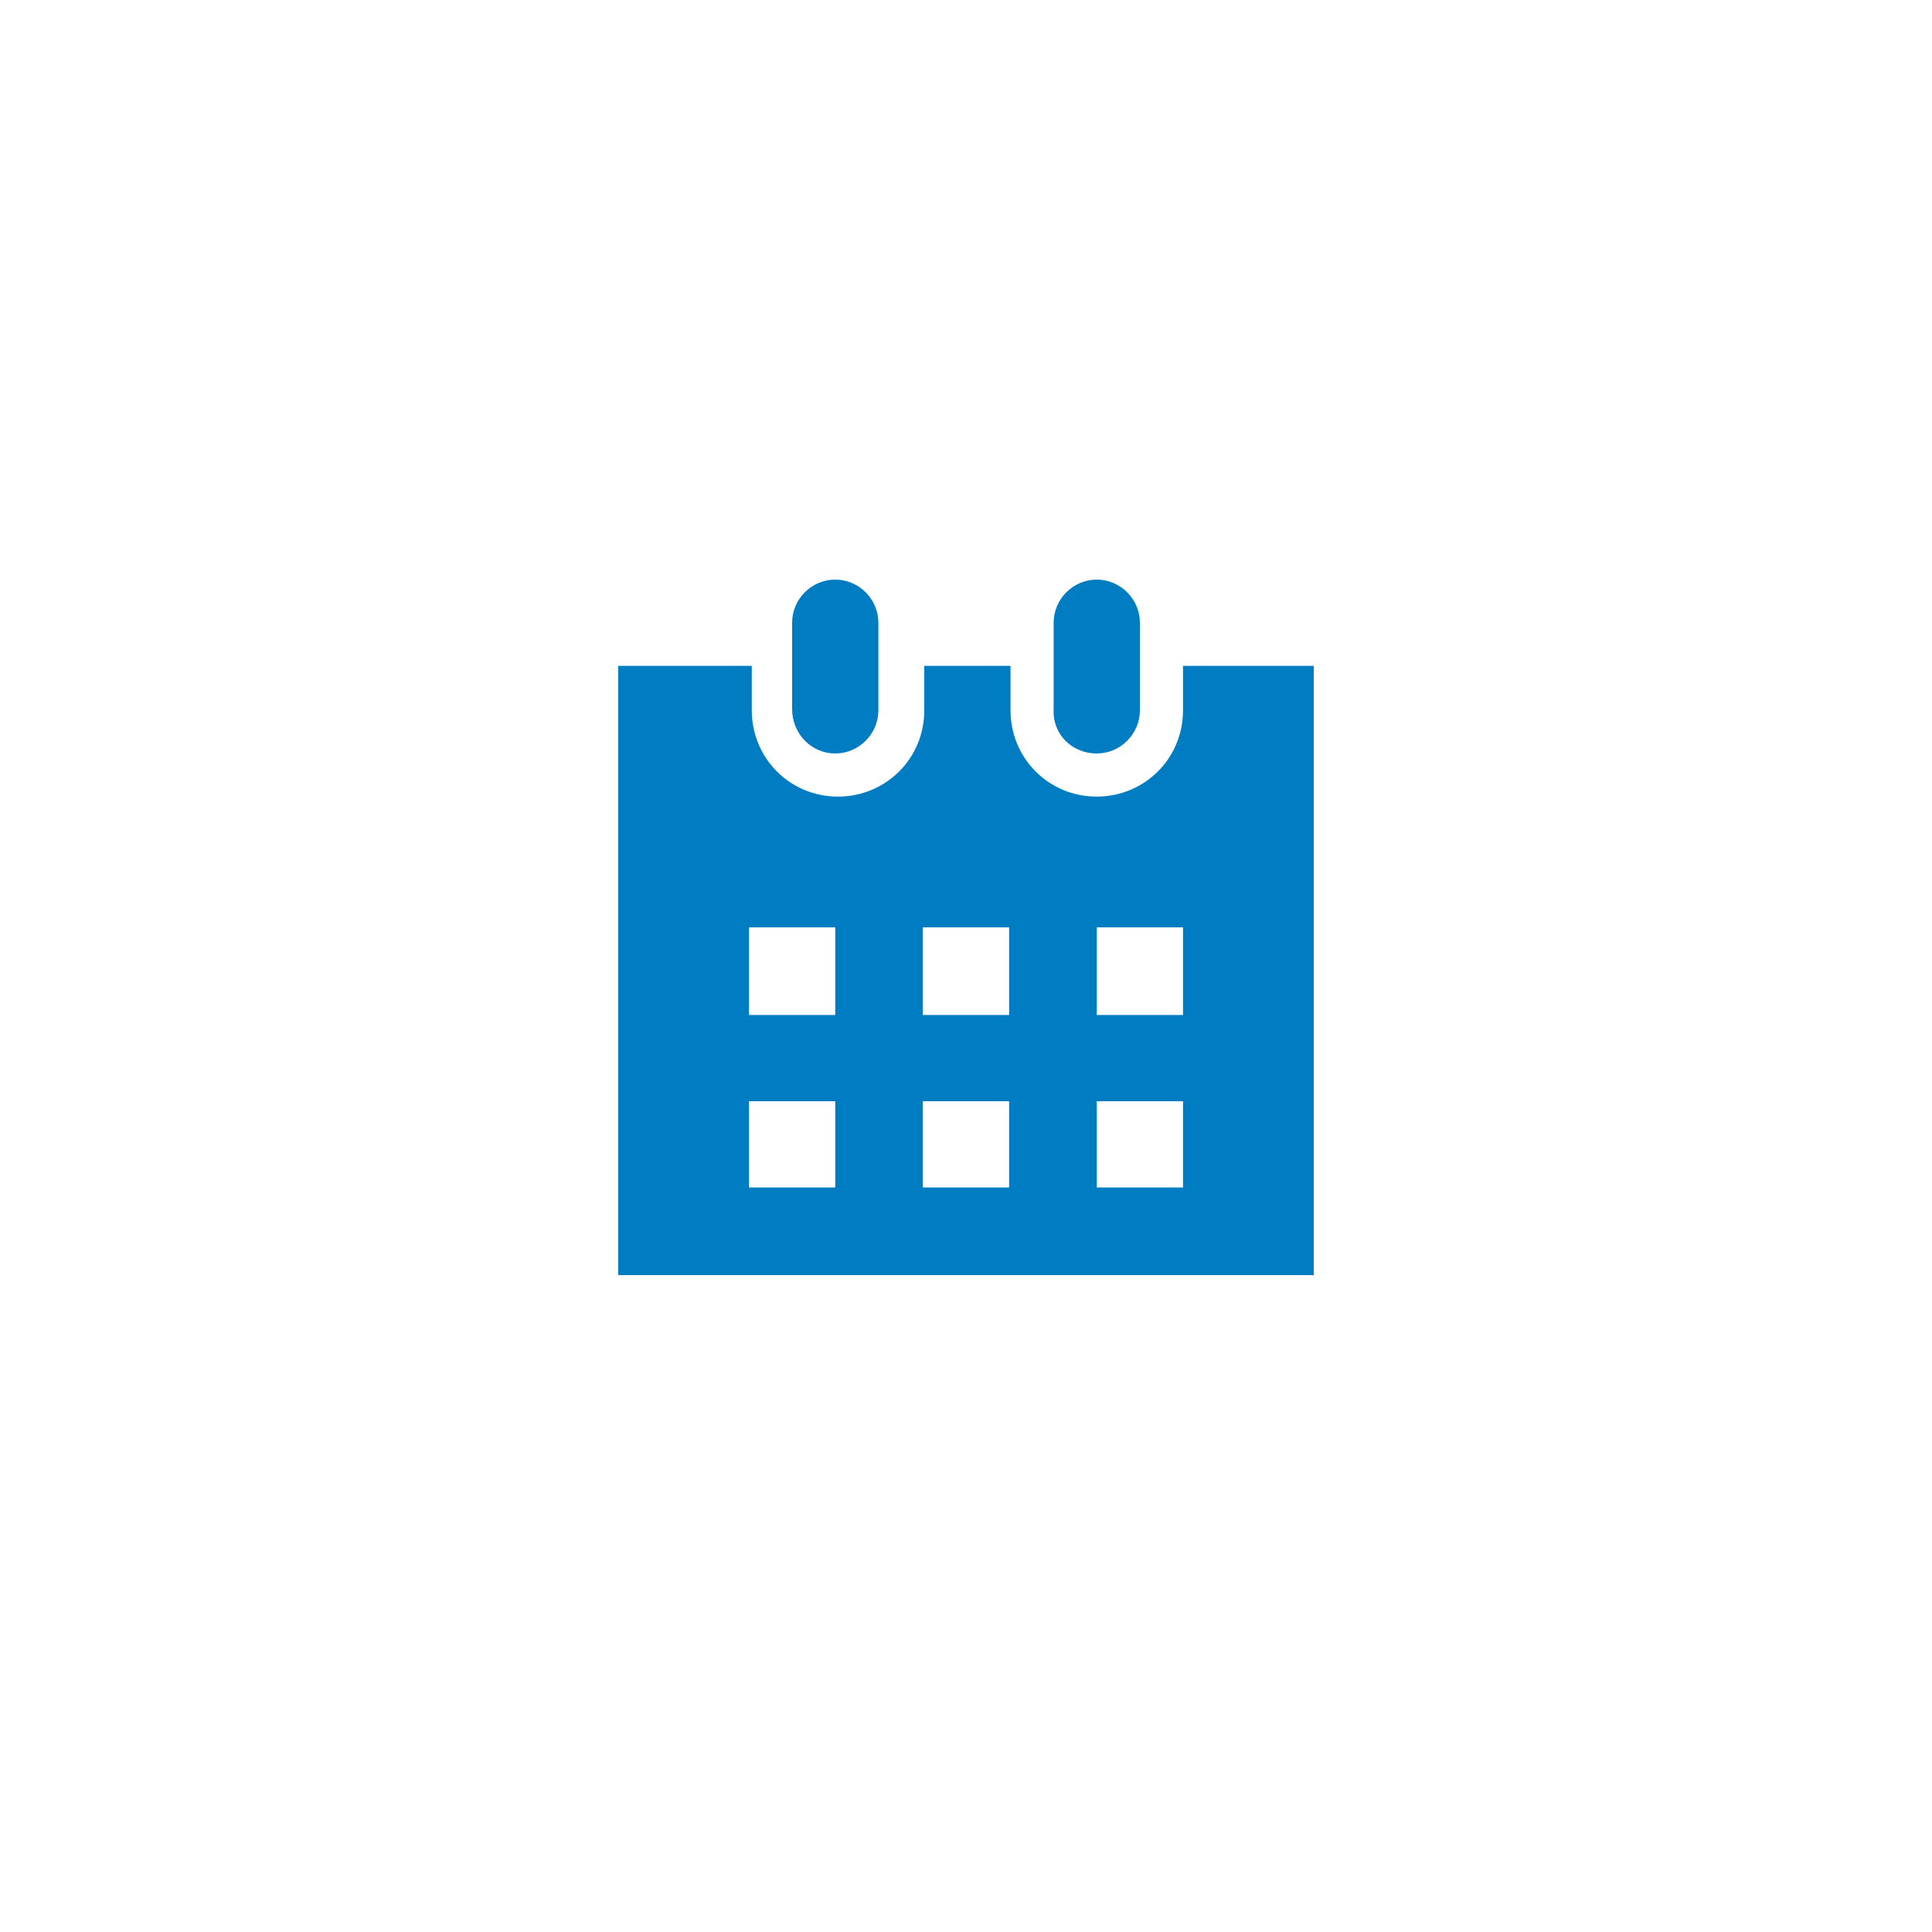 <svg width="50" height="50" viewBox="0 0 50 50" fill="none" xmlns="http://www.w3.org/2000/svg">
<path d="M21.616 19.5C22.228 19.5 22.732 18.996 22.732 18.384V16.116C22.732 15.504 22.228 15 21.616 15C21.004 15 20.5 15.504 20.5 16.116V18.348C20.5 18.996 21.004 19.5 21.616 19.5ZM30.616 17.232V18.384C30.616 19.644 29.608 20.616 28.384 20.616C27.124 20.616 26.152 19.608 26.152 18.384V17.232H23.92V18.384C23.92 19.644 22.912 20.616 21.688 20.616C20.428 20.616 19.456 19.608 19.456 18.384V17.232H16V33H34V17.232H30.616ZM21.616 30.732H19.384V28.5H21.616V30.732ZM21.616 26.268H19.384V24H21.616V26.268ZM26.116 30.732H23.884V28.5H26.116V30.732ZM26.116 26.268H23.884V24H26.116V26.268ZM30.616 30.732H28.384V28.5H30.616V30.732ZM30.616 26.268H28.384V24H30.616V26.268ZM28.384 19.5C28.996 19.5 29.5 18.996 29.5 18.384V16.116C29.5 15.504 28.996 15 28.384 15C27.772 15 27.268 15.504 27.268 16.116V18.348C27.232 18.996 27.736 19.5 28.384 19.5Z" fill="#007CC2"/>
</svg>
